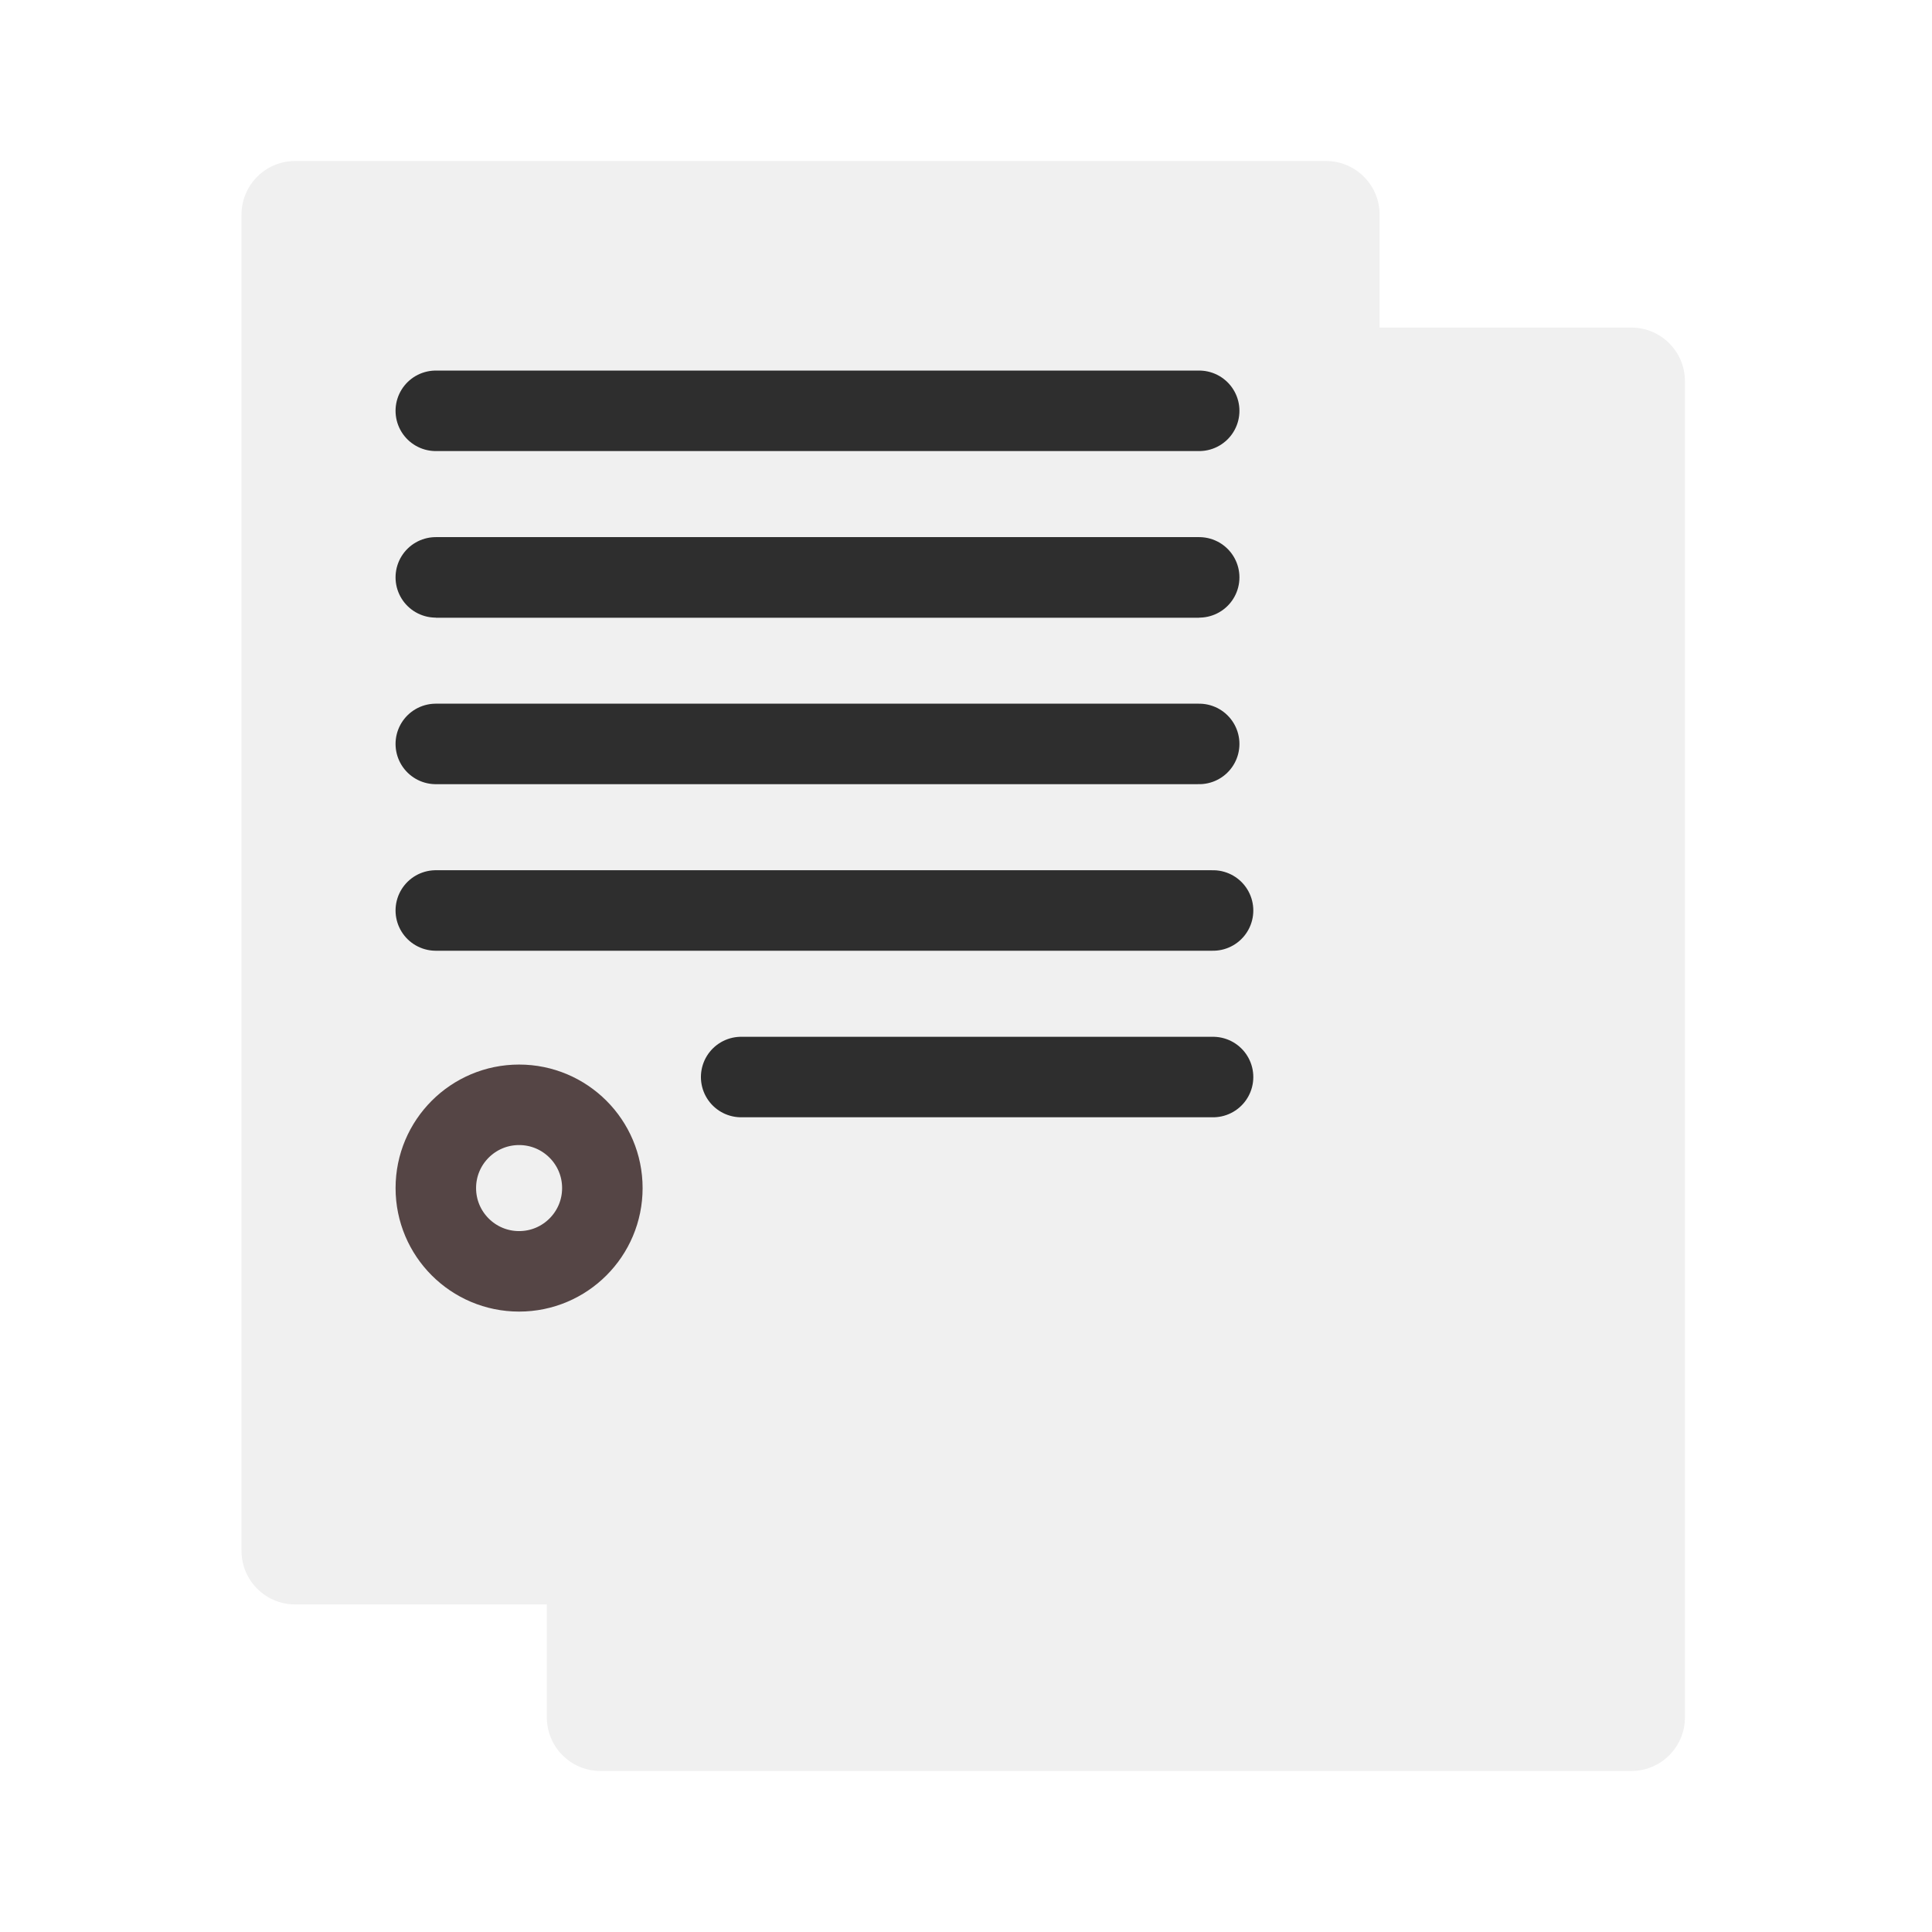 <svg width="72" height="72" viewBox="0 0 72 72" fill="none" xmlns="http://www.w3.org/2000/svg">
<path d="M62.793 64V14.207C62.793 13.102 61.898 12.207 60.793 12.207H57.103H22.379C21.275 12.207 20.379 13.102 20.379 14.207V64C20.379 65.105 21.275 66 22.379 66H60.793C61.898 66 62.793 65.105 62.793 64Z" fill="#F0F0F0"/>
<path d="M9 8C9 6.895 9.895 6 11 6H49.414C50.518 6 51.414 6.895 51.414 8V50.483H45.138C44.033 50.483 43.138 51.378 43.138 52.483V59.793H11C9.895 59.793 9 58.898 9 57.793V8Z" fill="#F0F0F0"/>
<path d="M16.241 15.31H44.69" stroke="#2E2E2E" stroke-width="3" stroke-linecap="round"/>
<path d="M16.241 21.517H44.69" stroke="#2E2E2E" stroke-width="3" stroke-linecap="round"/>
<path d="M16.241 27.724H44.69" stroke="#2E2E2E" stroke-width="3" stroke-linecap="round"/>
<path d="M16.241 33.931H45.207" stroke="#2E2E2E" stroke-width="3" stroke-linecap="round"/>
<path d="M27.621 40.138H45.207" stroke="#2E2E2E" stroke-width="3" stroke-linecap="round"/>
<circle cx="19.345" cy="44.276" r="3.103" stroke="#554545" stroke-width="3"/>
<path d="M16.241 21.517H44.69" stroke="#2E2E2E" stroke-width="3"/>
<g filter="url(#filter0_d_425_627)">
<path d="M43 52.5V59.9L51.5 50.5H45C43.895 50.5 43 51.395 43 52.5Z" fill="#F0F0F0"/>
</g>
<defs>
<filter id="filter0_d_425_627" x="39" y="50.5" width="16.5" height="17.4" filterUnits="userSpaceOnUse" color-interpolation-filters="sRGB">
<feFlood flood-opacity="0" result="BackgroundImageFix"/>
<feColorMatrix in="SourceAlpha" type="matrix" values="0 0 0 0 0 0 0 0 0 0 0 0 0 0 0 0 0 0 127 0" result="hardAlpha"/>
<feOffset dy="4"/>
<feGaussianBlur stdDeviation="2"/>
<feComposite in2="hardAlpha" operator="out"/>
<feColorMatrix type="matrix" values="0 0 0 0 0 0 0 0 0 0 0 0 0 0 0 0 0 0 0.25 0"/>
<feBlend mode="normal" in2="BackgroundImageFix" result="effect1_dropShadow_425_627"/>
<feBlend mode="normal" in="SourceGraphic" in2="effect1_dropShadow_425_627" result="shape"/>
</filter>
</defs>
</svg>
